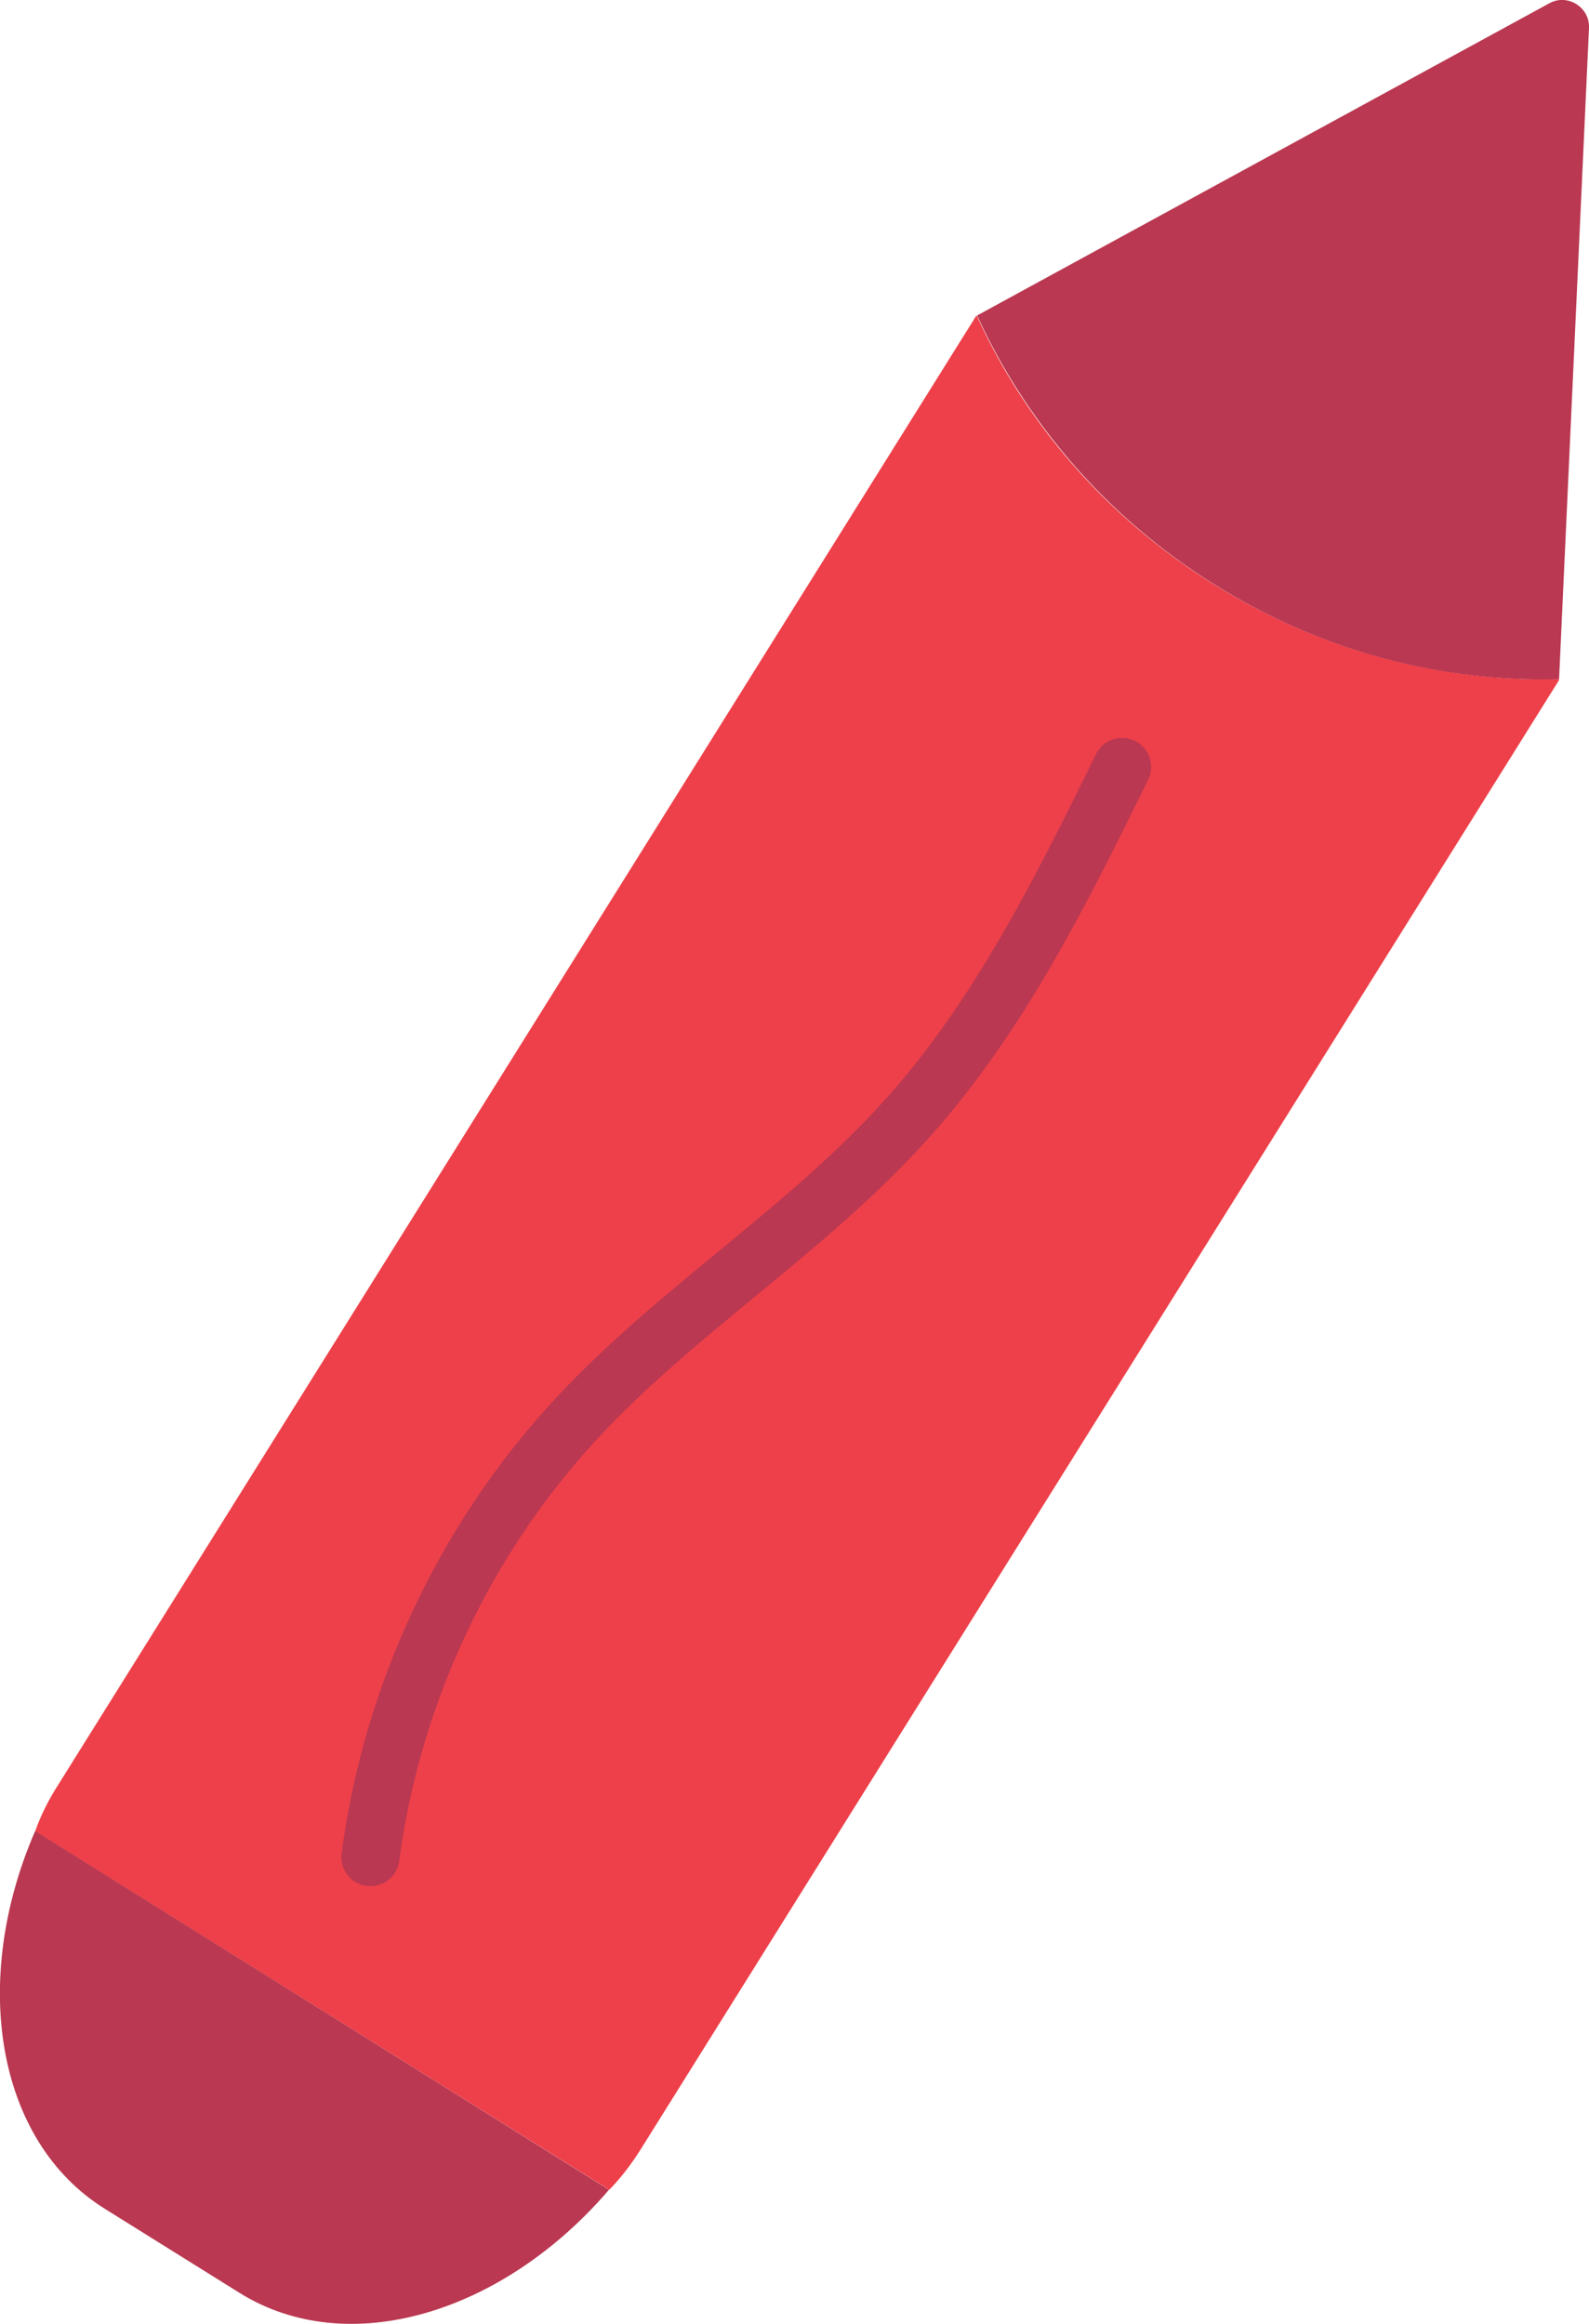 <?xml version="1.0" encoding="UTF-8"?>
<svg id="Layer_2" data-name="Layer 2" xmlns="http://www.w3.org/2000/svg" viewBox="0 0 54.69 80">
  <defs>
    <style>
      .cls-1 {
        fill: #ee404a;
      }

      .cls-2 {
        fill: #ba3851;
      }

      .cls-3 {
        fill: none;
        stroke: #ba3851;
        stroke-linecap: round;
        stroke-linejoin: round;
        stroke-width: 2px;
      }
    </style>
  </defs>
  <g id="Layer_2-2" data-name="Layer 2">
    <g>
      <path class="cls-1" d="m53.66,23.41l-31.61,50.58c-.32.51-.68.98-1.08,1.39L1.21,63.04c.19-.54.46-1.08.78-1.58L33.6,10.87h.02c1.67,3.67,4.44,6.93,8.15,9.24,3.7,2.31,7.85,3.37,11.88,3.27v.02Z"/>
      <path class="cls-2" d="m20.96,75.38c-3.66,4.27-9,5.88-12.73,3.54l-4.63-2.89c-3.73-2.33-4.63-7.84-2.39-13l19.75,12.35Z"/>
      <path class="cls-2" d="m53.66,23.38c-4.04.11-8.18-.95-11.88-3.27-3.7-2.31-6.47-5.58-8.15-9.25L53.33.11c.62-.34,1.39.14,1.36.85l-1.03,22.42Z"/>
      <path class="cls-3" d="m12.75,63.93c.73-5.56,3.21-10.87,7-15,3.52-3.83,8.07-6.6,11.53-10.49,3.14-3.52,5.26-7.81,7.34-12.04"/>
    </g>
  </g>
</svg>